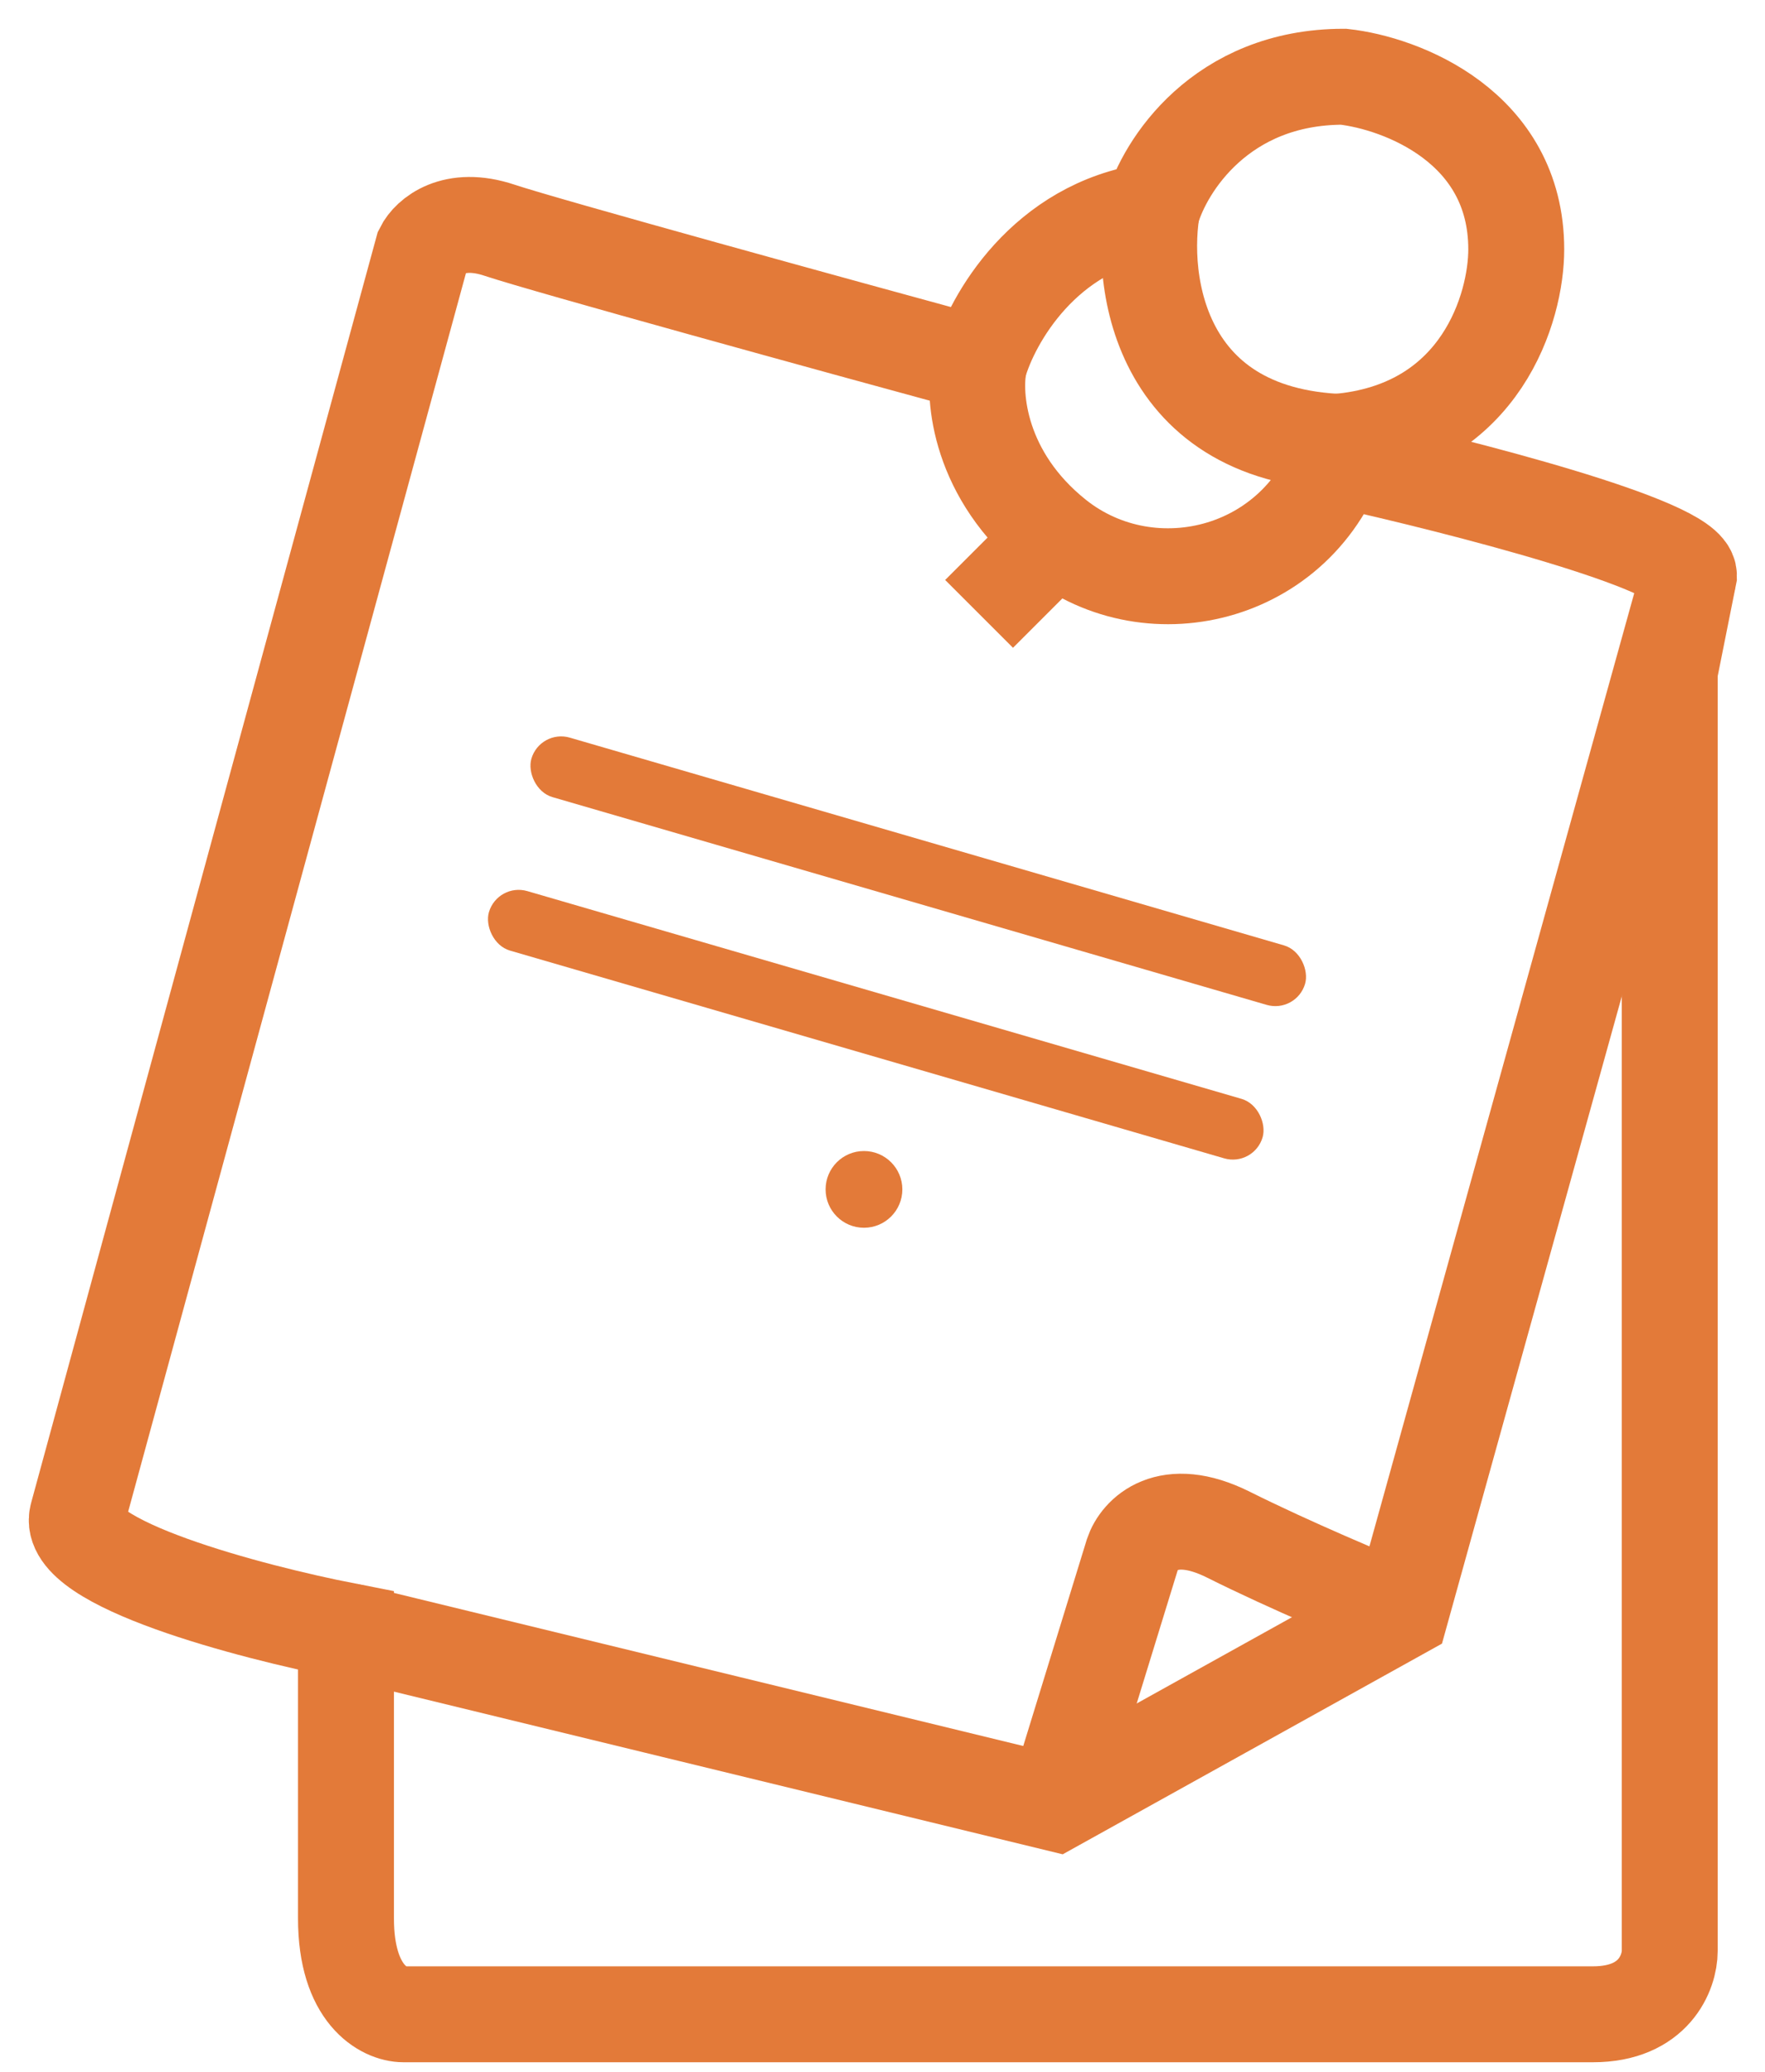 <svg width="46" height="54" viewBox="0 0 46 54" fill="none" xmlns="http://www.w3.org/2000/svg">
<path d="M13.017 6C11.817 5.6 11.183 6.167 11.017 6.5L2.017 39.5C1.679 40.738 6.543 42.016 9.017 42.5V50C9.017 52 10.017 52.5 10.517 52.5H41.517C43.117 52.5 43.517 51.398 43.517 50.848V17.5L44.017 15C44.017 14.2 38.017 12.667 35.017 12V11.5C38.617 11.1 39.517 8 39.517 6.5C39.517 3.3 36.517 2.167 35.017 2C31.817 2 30.35 4.333 30.017 5.5C27.217 5.9 25.85 8.333 25.517 9.5C21.85 8.5 14.217 6.4 13.017 6Z" stroke="#E37A39" stroke-width="2.5"/>
<path d="M30.017 5.5C29.683 7.667 30.417 11.9 36.017 11.5" stroke="#E37A39" stroke-width="2.5"/>
<path d="M25.517 9.5C25.35 10.333 25.517 12.4 27.517 14M27.517 14C30.017 16 34.017 15 35.017 11.5M27.517 14L25.517 16" stroke="#E37A39" stroke-width="2.5"/>
<path d="M44.017 15L36.517 42L27.517 47L9.017 42.5" stroke="#E37A39" stroke-width="2.5"/>
<path d="M27.517 47L29.517 40.5C29.683 40 30.417 39.2 32.017 40C33.617 40.8 35.683 41.667 36.517 42" stroke="#E37A39" stroke-width="2.5"/>
<rect x="14.075" y="19" width="21" height="1.615" rx="0.807" transform="rotate(16.22 14.075 19)" fill="#E37A39"/>
<rect x="12.968" y="23" width="21" height="1.615" rx="0.807" transform="rotate(16.22 12.968 23)" fill="#E37A39"/>
<circle cx="22.517" cy="31" r="1" fill="#E37A39"/>
</svg>
